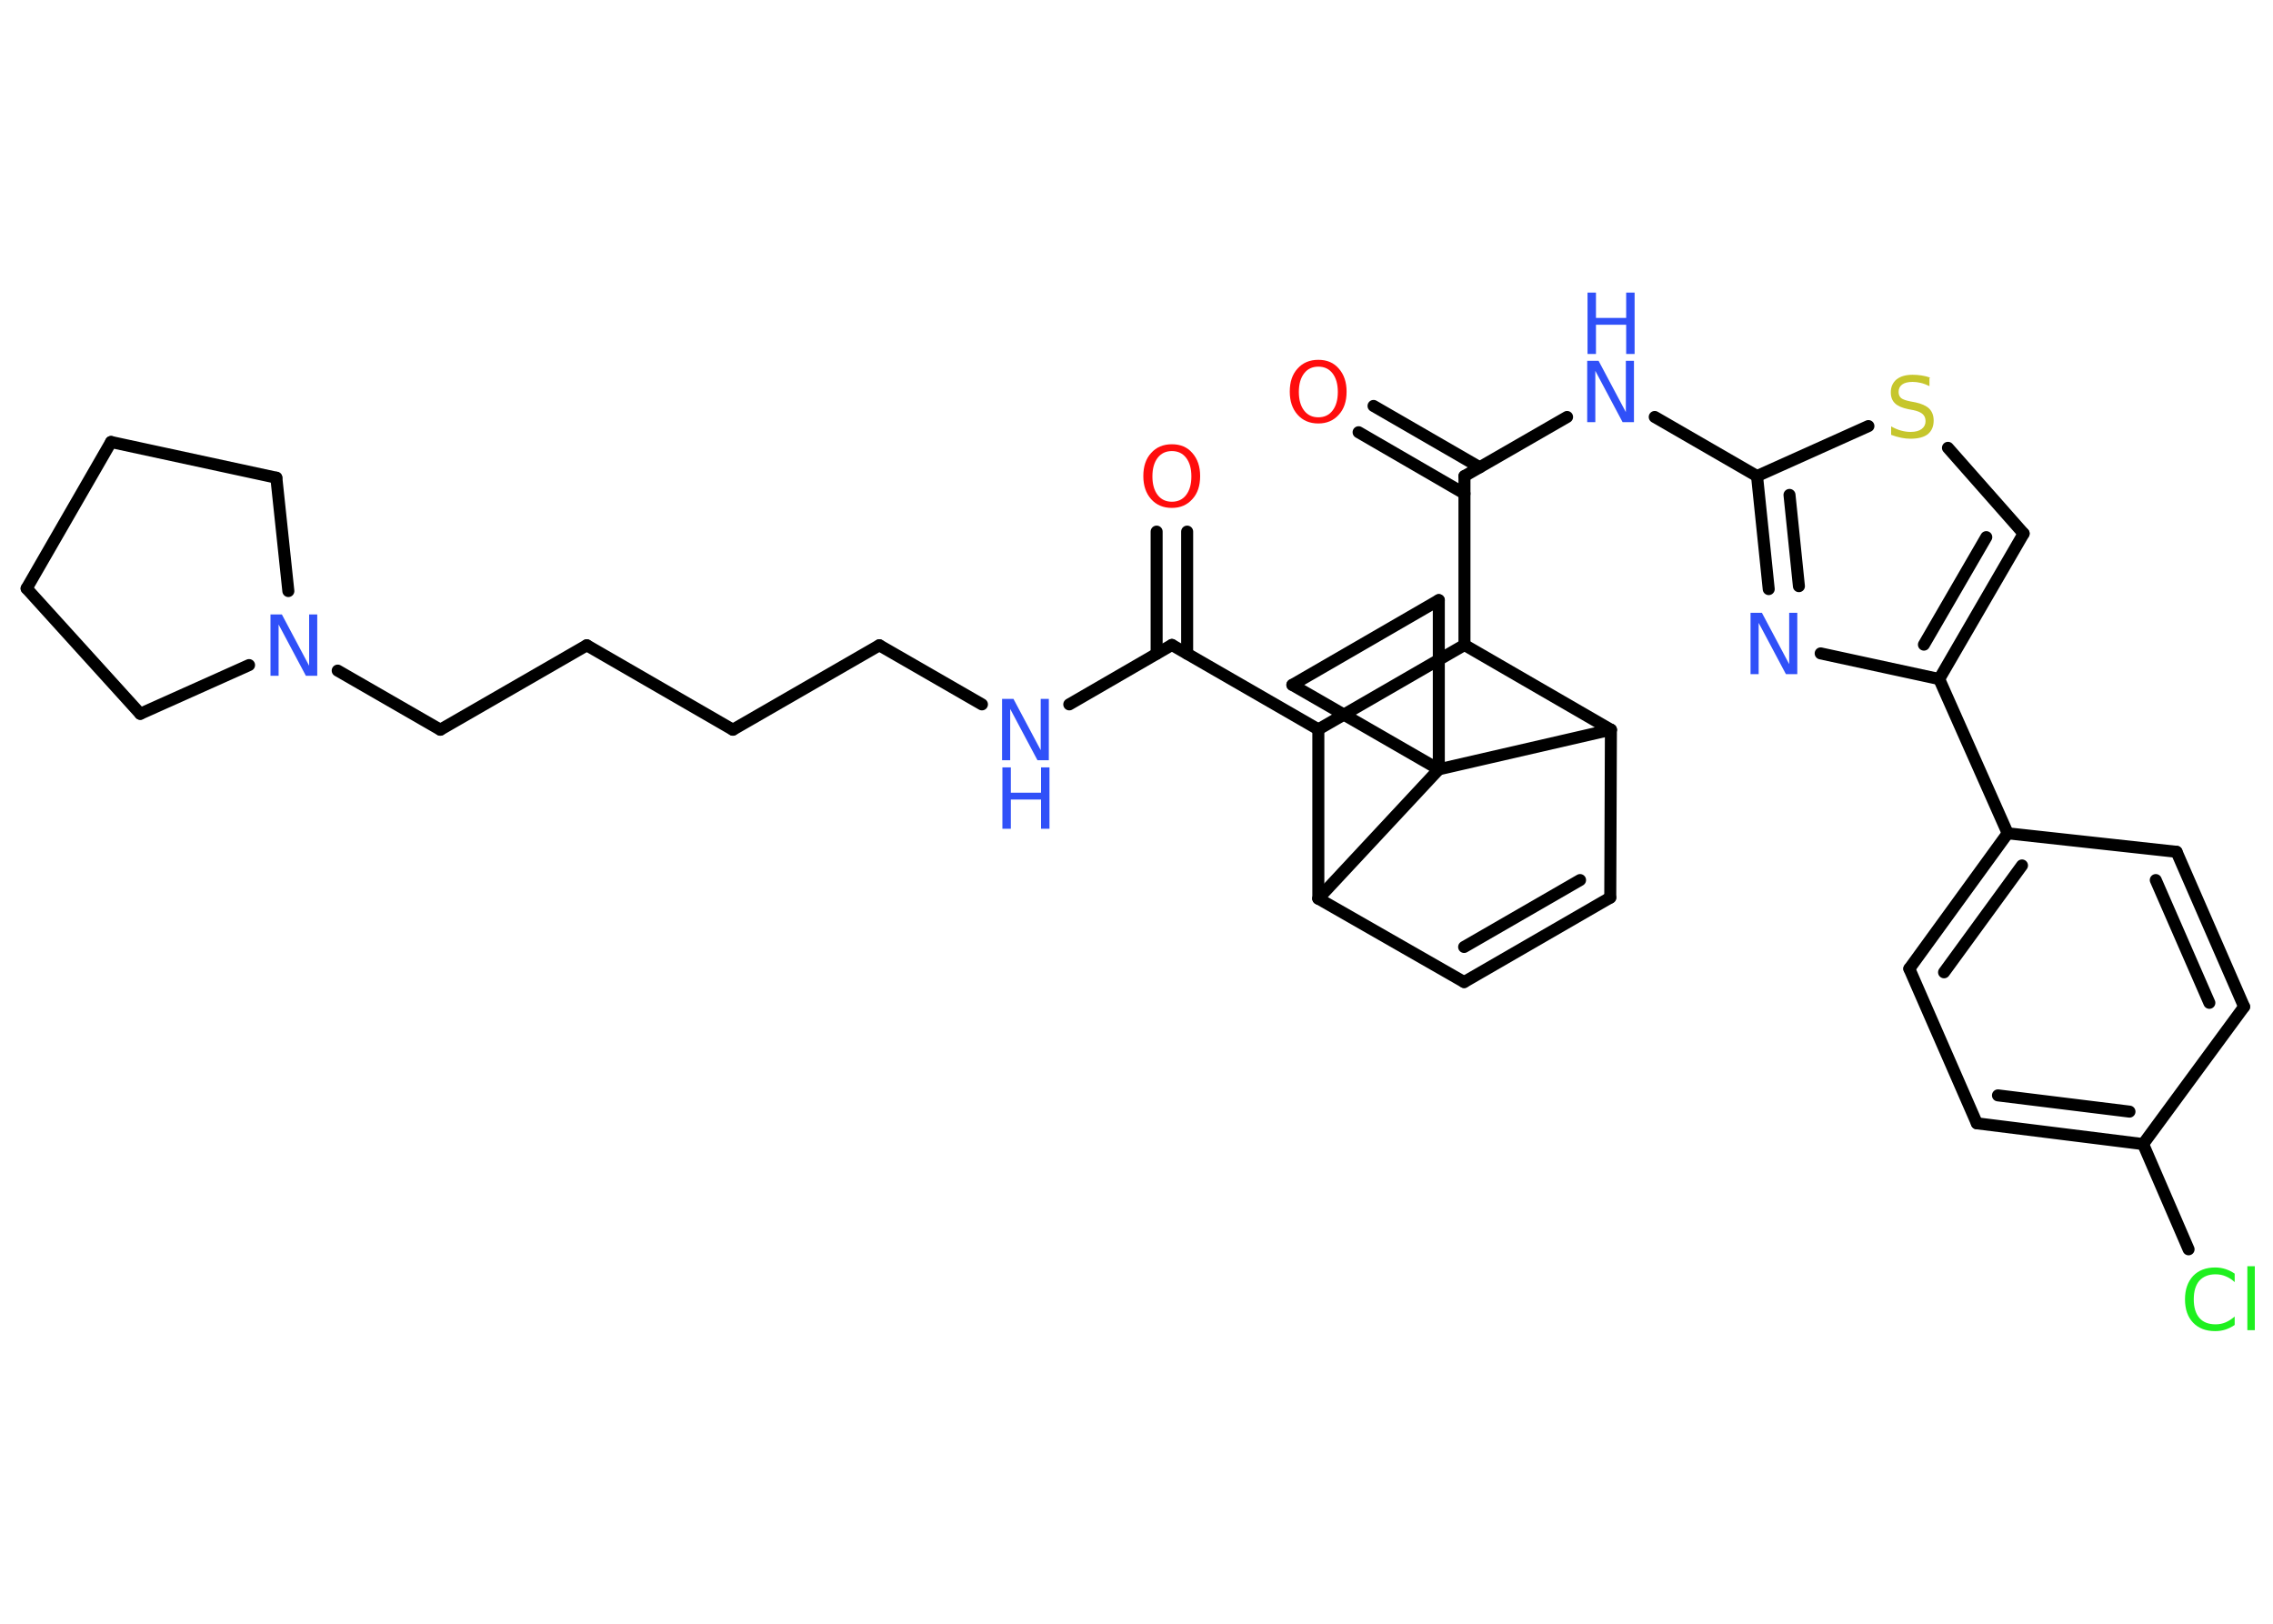 <?xml version='1.0' encoding='UTF-8'?>
<!DOCTYPE svg PUBLIC "-//W3C//DTD SVG 1.1//EN" "http://www.w3.org/Graphics/SVG/1.1/DTD/svg11.dtd">
<svg version='1.2' xmlns='http://www.w3.org/2000/svg' xmlns:xlink='http://www.w3.org/1999/xlink' width='70.0mm' height='50.0mm' viewBox='0 0 70.0 50.0'>
  <desc>Generated by the Chemistry Development Kit (http://github.com/cdk)</desc>
  <g stroke-linecap='round' stroke-linejoin='round' stroke='#000000' stroke-width='.37' fill='#3050F8'>
    <rect x='.0' y='.0' width='70.0' height='50.0' fill='#FFFFFF' stroke='none'/>
    <g id='mol1' class='mol'>
      <g id='mol1bnd1' class='bond'>
        <line x1='36.56' y1='16.37' x2='36.56' y2='20.13'/>
        <line x1='35.62' y1='16.37' x2='35.62' y2='20.13'/>
      </g>
      <line id='mol1bnd2' class='bond' x1='36.09' y1='19.86' x2='32.93' y2='21.69'/>
      <line id='mol1bnd3' class='bond' x1='30.24' y1='21.69' x2='27.08' y2='19.87'/>
      <line id='mol1bnd4' class='bond' x1='27.08' y1='19.87' x2='22.57' y2='22.47'/>
      <line id='mol1bnd5' class='bond' x1='22.57' y1='22.47' x2='18.07' y2='19.87'/>
      <line id='mol1bnd6' class='bond' x1='18.07' y1='19.87' x2='13.56' y2='22.47'/>
      <line id='mol1bnd7' class='bond' x1='13.56' y1='22.47' x2='10.4' y2='20.65'/>
      <line id='mol1bnd8' class='bond' x1='7.67' y1='20.48' x2='4.32' y2='21.98'/>
      <line id='mol1bnd9' class='bond' x1='4.32' y1='21.98' x2='.82' y2='18.12'/>
      <line id='mol1bnd10' class='bond' x1='.82' y1='18.12' x2='3.42' y2='13.61'/>
      <line id='mol1bnd11' class='bond' x1='3.42' y1='13.61' x2='8.51' y2='14.71'/>
      <line id='mol1bnd12' class='bond' x1='8.88' y1='18.2' x2='8.51' y2='14.71'/>
      <line id='mol1bnd13' class='bond' x1='36.09' y1='19.86' x2='40.6' y2='22.46'/>
      <line id='mol1bnd14' class='bond' x1='40.6' y1='22.46' x2='45.1' y2='19.86'/>
      <line id='mol1bnd15' class='bond' x1='45.1' y1='19.86' x2='45.1' y2='14.66'/>
      <g id='mol1bnd16' class='bond'>
        <line x1='45.1' y1='15.2' x2='41.84' y2='13.31'/>
        <line x1='45.57' y1='14.39' x2='42.3' y2='12.5'/>
      </g>
      <line id='mol1bnd17' class='bond' x1='45.1' y1='14.66' x2='48.26' y2='12.84'/>
      <line id='mol1bnd18' class='bond' x1='50.96' y1='12.84' x2='54.11' y2='14.66'/>
      <g id='mol1bnd19' class='bond'>
        <line x1='54.11' y1='14.66' x2='54.47' y2='18.14'/>
        <line x1='55.11' y1='15.24' x2='55.4' y2='18.05'/>
      </g>
      <line id='mol1bnd20' class='bond' x1='56.07' y1='20.12' x2='59.72' y2='20.91'/>
      <line id='mol1bnd21' class='bond' x1='59.72' y1='20.91' x2='61.83' y2='25.66'/>
      <g id='mol1bnd22' class='bond'>
        <line x1='61.83' y1='25.66' x2='58.8' y2='29.83'/>
        <line x1='62.27' y1='26.65' x2='59.87' y2='29.94'/>
      </g>
      <line id='mol1bnd23' class='bond' x1='58.8' y1='29.83' x2='60.88' y2='34.59'/>
      <g id='mol1bnd24' class='bond'>
        <line x1='60.88' y1='34.59' x2='66.0' y2='35.23'/>
        <line x1='61.53' y1='33.73' x2='65.58' y2='34.23'/>
      </g>
      <line id='mol1bnd25' class='bond' x1='66.0' y1='35.23' x2='67.4' y2='38.47'/>
      <line id='mol1bnd26' class='bond' x1='66.0' y1='35.23' x2='69.11' y2='31.0'/>
      <g id='mol1bnd27' class='bond'>
        <line x1='69.11' y1='31.0' x2='67.03' y2='26.23'/>
        <line x1='68.04' y1='30.88' x2='66.39' y2='27.1'/>
      </g>
      <line id='mol1bnd28' class='bond' x1='61.83' y1='25.66' x2='67.03' y2='26.23'/>
      <g id='mol1bnd29' class='bond'>
        <line x1='59.72' y1='20.91' x2='62.32' y2='16.43'/>
        <line x1='59.25' y1='19.85' x2='61.17' y2='16.54'/>
      </g>
      <line id='mol1bnd30' class='bond' x1='62.32' y1='16.43' x2='59.99' y2='13.79'/>
      <line id='mol1bnd31' class='bond' x1='54.11' y1='14.66' x2='57.54' y2='13.12'/>
      <line id='mol1bnd32' class='bond' x1='45.1' y1='19.86' x2='49.61' y2='22.47'/>
      <line id='mol1bnd33' class='bond' x1='49.61' y1='22.47' x2='49.59' y2='27.64'/>
      <g id='mol1bnd34' class='bond'>
        <line x1='45.09' y1='30.24' x2='49.59' y2='27.64'/>
        <line x1='45.09' y1='29.16' x2='48.66' y2='27.1'/>
      </g>
      <line id='mol1bnd35' class='bond' x1='45.09' y1='30.24' x2='40.6' y2='27.67'/>
      <line id='mol1bnd36' class='bond' x1='40.6' y1='22.46' x2='40.6' y2='27.67'/>
      <line id='mol1bnd37' class='bond' x1='40.6' y1='27.67' x2='44.31' y2='23.69'/>
      <line id='mol1bnd38' class='bond' x1='49.61' y1='22.47' x2='44.31' y2='23.69'/>
      <line id='mol1bnd39' class='bond' x1='44.31' y1='23.69' x2='39.8' y2='21.09'/>
      <line id='mol1bnd40' class='bond' x1='39.8' y1='21.09' x2='44.31' y2='18.48'/>
      <line id='mol1bnd41' class='bond' x1='44.31' y1='23.69' x2='44.31' y2='18.48'/>
      <path id='mol1atm1' class='atom' d='M36.09 13.89q-.28 .0 -.44 .21q-.16 .21 -.16 .57q.0 .36 .16 .57q.16 .21 .44 .21q.28 .0 .44 -.21q.16 -.21 .16 -.57q.0 -.36 -.16 -.57q-.16 -.21 -.44 -.21zM36.09 13.68q.4 .0 .63 .27q.24 .27 .24 .71q.0 .45 -.24 .71q-.24 .27 -.63 .27q-.4 .0 -.64 -.27q-.24 -.27 -.24 -.71q.0 -.45 .24 -.71q.24 -.27 .64 -.27z' stroke='none' fill='#FF0D0D'/>
      <g id='mol1atm3' class='atom'>
        <path d='M30.87 21.52h.34l.84 1.58v-1.58h.25v1.89h-.35l-.84 -1.58v1.58h-.25v-1.89z' stroke='none'/>
        <path d='M30.87 23.63h.26v.78h.93v-.78h.26v1.89h-.26v-.9h-.93v.9h-.26v-1.89z' stroke='none'/>
      </g>
      <path id='mol1atm8' class='atom' d='M8.34 18.92h.34l.84 1.58v-1.58h.25v1.89h-.35l-.84 -1.58v1.58h-.25v-1.89z' stroke='none'/>
      <path id='mol1atm16' class='atom' d='M40.6 11.29q-.28 .0 -.44 .21q-.16 .21 -.16 .57q.0 .36 .16 .57q.16 .21 .44 .21q.28 .0 .44 -.21q.16 -.21 .16 -.57q.0 -.36 -.16 -.57q-.16 -.21 -.44 -.21zM40.6 11.08q.4 .0 .63 .27q.24 .27 .24 .71q.0 .45 -.24 .71q-.24 .27 -.63 .27q-.4 .0 -.64 -.27q-.24 -.27 -.24 -.71q.0 -.45 .24 -.71q.24 -.27 .64 -.27z' stroke='none' fill='#FF0D0D'/>
      <g id='mol1atm17' class='atom'>
        <path d='M48.89 11.11h.34l.84 1.58v-1.58h.25v1.89h-.35l-.84 -1.58v1.58h-.25v-1.89z' stroke='none'/>
        <path d='M48.89 9.01h.26v.78h.93v-.78h.26v1.89h-.26v-.9h-.93v.9h-.26v-1.89z' stroke='none'/>
      </g>
      <path id='mol1atm19' class='atom' d='M53.92 18.87h.34l.84 1.58v-1.58h.25v1.89h-.35l-.84 -1.58v1.58h-.25v-1.89z' stroke='none'/>
      <path id='mol1atm25' class='atom' d='M68.82 39.21v.27q-.13 -.12 -.28 -.18q-.14 -.06 -.31 -.06q-.32 .0 -.5 .2q-.17 .2 -.17 .57q.0 .37 .17 .57q.17 .2 .5 .2q.17 .0 .31 -.06q.14 -.06 .28 -.18v.26q-.13 .09 -.28 .14q-.15 .05 -.32 .05q-.43 .0 -.68 -.26q-.25 -.26 -.25 -.72q.0 -.45 .25 -.72q.25 -.26 .68 -.26q.17 .0 .32 .05q.15 .05 .28 .14zM69.21 38.99h.23v1.97h-.23v-1.97z' stroke='none' fill='#1FF01F'/>
      <path id='mol1atm29' class='atom' d='M59.42 11.64v.25q-.14 -.07 -.27 -.1q-.13 -.03 -.25 -.03q-.21 .0 -.32 .08q-.11 .08 -.11 .23q.0 .12 .08 .19q.08 .06 .28 .1l.16 .03q.28 .06 .42 .19q.14 .14 .14 .37q.0 .27 -.18 .42q-.18 .14 -.54 .14q-.13 .0 -.28 -.03q-.15 -.03 -.31 -.09v-.26q.16 .09 .31 .13q.15 .04 .29 .04q.22 .0 .34 -.09q.12 -.09 .12 -.24q.0 -.14 -.09 -.22q-.09 -.08 -.28 -.12l-.16 -.03q-.29 -.06 -.41 -.18q-.13 -.12 -.13 -.34q.0 -.25 .18 -.4q.18 -.14 .49 -.14q.13 .0 .27 .02q.14 .02 .28 .07z' stroke='none' fill='#C6C62C'/>
    </g>
  </g>
</svg>

